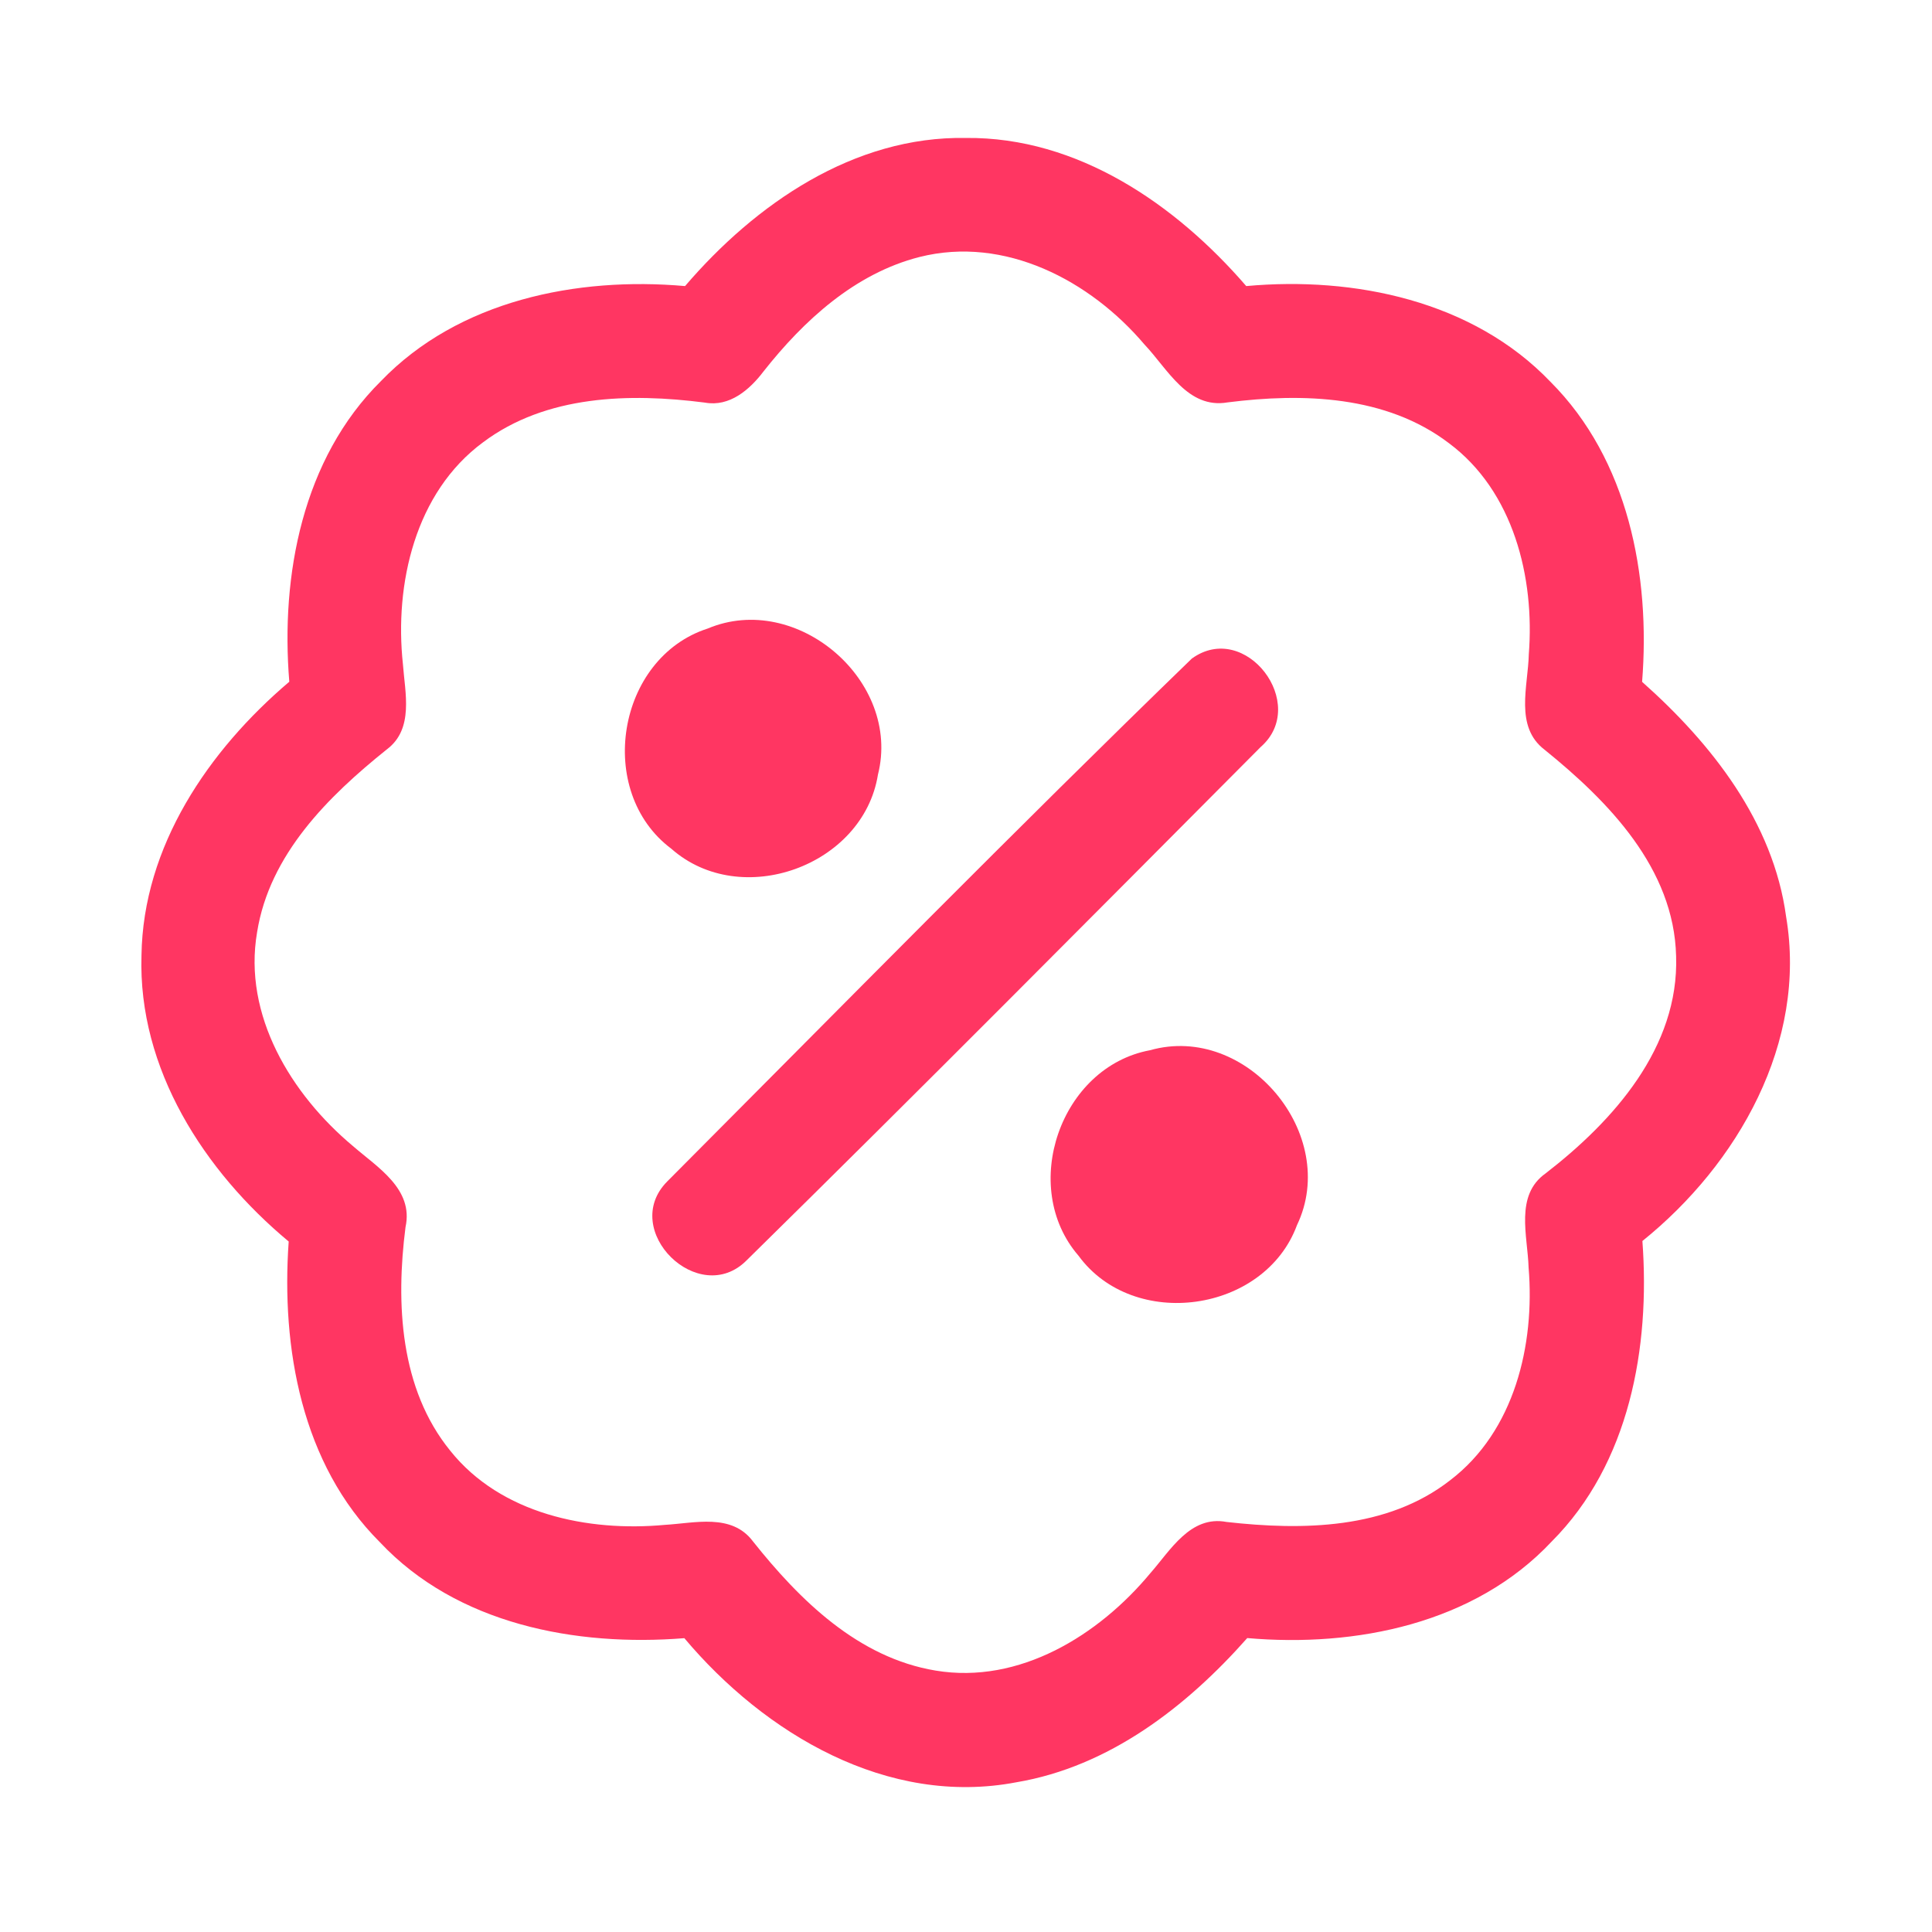<?xml version="1.0" encoding="UTF-8" ?>
<!DOCTYPE svg PUBLIC "-//W3C//DTD SVG 1.1//EN" "http://www.w3.org/Graphics/SVG/1.1/DTD/svg11.dtd">
<svg width="192pt" height="192pt" viewBox="0 0 192 192" version="1.1" xmlns="http://www.w3.org/2000/svg">
<g id="#ff3662ff">
<path fill="#ff3662" opacity="1.00" d=" M 68.08 28.43 C 75.07 20.27 84.85 13.51 96.00 13.71 C 107.10 13.60 116.85 20.32 123.85 28.43 C 134.60 27.45 146.38 29.89 154.08 37.94 C 161.82 45.68 164.03 57.20 163.19 67.76 C 170.09 73.89 176.23 81.68 177.50 91.09 C 179.62 103.59 172.71 115.69 163.22 123.33 C 164.00 133.89 161.95 145.44 154.20 153.20 C 146.54 161.37 134.73 163.73 123.95 162.79 C 117.91 169.62 110.22 175.57 101.01 177.12 C 88.20 179.57 76.00 172.30 68.01 162.80 C 57.24 163.66 45.42 161.43 37.75 153.26 C 29.97 145.50 27.94 133.96 28.69 123.38 C 20.30 116.40 13.71 106.23 14.06 94.96 C 14.21 84.10 20.73 74.56 28.75 67.75 C 27.88 57.17 30.06 45.59 37.86 37.87 C 45.58 29.85 57.34 27.48 68.08 28.43 M 91.38 25.54 C 84.97 27.17 79.88 31.84 75.88 36.91 C 74.51 38.72 72.51 40.46 70.05 40.01 C 62.58 39.05 54.27 39.25 48.00 43.96 C 41.25 48.94 39.19 58.04 40.04 65.99 C 40.25 68.85 41.15 72.43 38.46 74.46 C 32.62 79.14 26.78 84.91 25.55 92.64 C 24.13 100.90 28.95 108.77 35.07 113.89 C 37.49 116.00 41.13 118.15 40.30 121.95 C 39.33 129.52 39.73 138.02 44.76 144.19 C 49.78 150.46 58.43 152.25 66.07 151.54 C 69.03 151.37 72.71 150.36 74.82 153.17 C 79.47 159.02 85.29 164.75 92.98 166.02 C 101.30 167.41 109.19 162.52 114.32 156.34 C 116.32 154.07 118.30 150.57 121.89 151.25 C 129.43 152.10 137.84 152.00 144.11 147.11 C 150.51 142.24 152.55 133.64 151.91 125.97 C 151.82 122.83 150.52 118.79 153.60 116.61 C 160.34 111.40 166.87 104.10 166.57 95.02 C 166.36 86.30 159.86 79.65 153.49 74.50 C 150.50 72.21 151.86 68.19 151.93 65.03 C 152.53 57.39 150.41 48.82 143.99 44.04 C 137.75 39.29 129.46 39.04 121.99 39.99 C 118.03 40.67 116.03 36.65 113.74 34.24 C 108.35 27.88 99.86 23.40 91.38 25.54 Z" />
<path fill="#ff3662" opacity="1.00" d=" M 70.34 62.46 C 79.19 58.74 89.60 67.68 87.25 76.98 C 85.79 86.07 73.62 90.45 66.72 84.35 C 59.12 78.67 61.29 65.37 70.34 62.46 Z" />
<path fill="#ff3662" opacity="1.00" d=" M 118.44 65.45 C 123.77 61.59 130.14 69.99 125.29 74.23 C 108.32 91.28 91.36 108.38 74.21 125.24 C 69.46 130.04 61.53 122.25 66.30 117.42 C 83.62 100.04 100.83 82.51 118.44 65.45 Z" />
<path fill="#ff3662" opacity="1.00" d=" M 114.29 104.37 C 123.90 101.65 133.20 112.76 128.89 121.76 C 125.67 130.47 112.66 132.29 107.18 124.79 C 101.26 117.95 105.38 106.02 114.29 104.37 Z" />
</g>
</svg>
